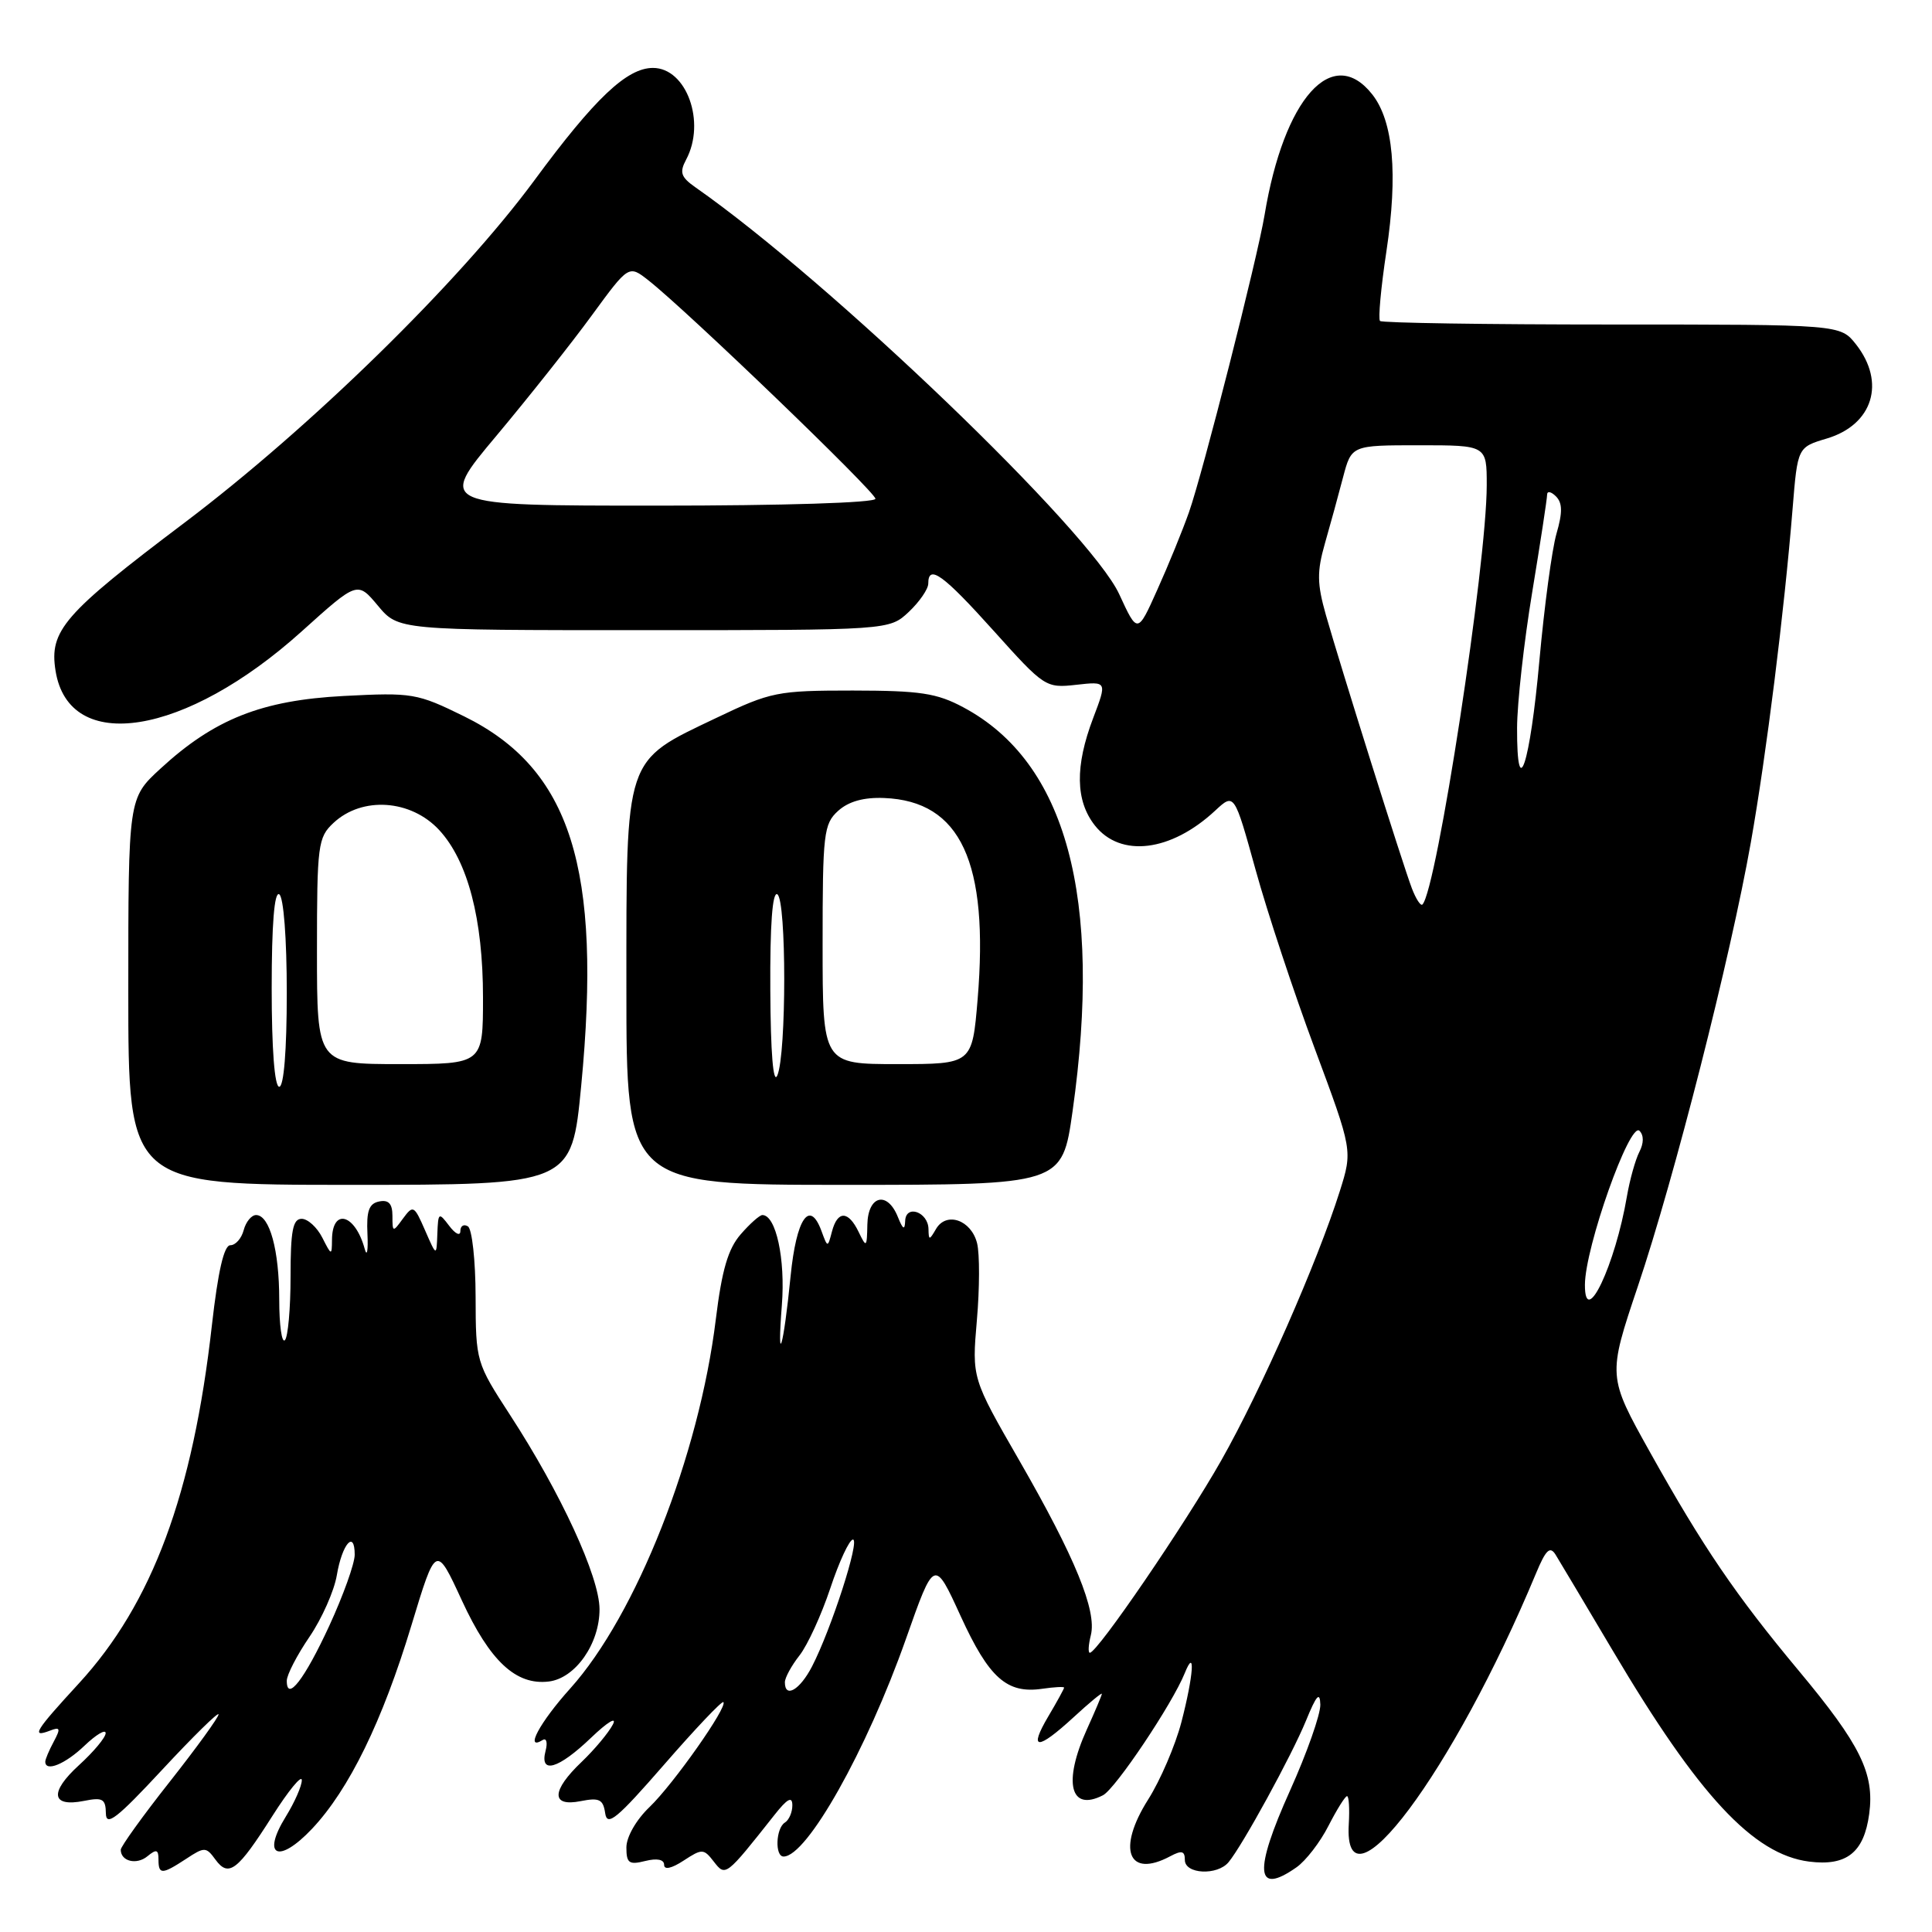 <?xml version="1.0" encoding="UTF-8" standalone="no"?>
<!DOCTYPE svg PUBLIC "-//W3C//DTD SVG 1.1//EN" "http://www.w3.org/Graphics/SVG/1.1/DTD/svg11.dtd" >
<svg xmlns="http://www.w3.org/2000/svg" xmlns:xlink="http://www.w3.org/1999/xlink" version="1.1" viewBox="0 0 256 256">
 <g >
 <path fill="currentColor"
d=" M 171.79 247.43 C 173.02 246.57 174.93 244.10 176.03 241.93 C 177.14 239.77 178.24 238.00 178.49 238.00 C 178.74 238.00 178.84 239.67 178.72 241.71 C 177.97 254.33 192.58 234.78 203.52 208.50 C 204.83 205.35 205.38 204.82 206.12 206.00 C 206.63 206.82 210.04 212.55 213.70 218.72 C 225.08 237.94 232.33 245.72 239.71 246.67 C 244.68 247.30 246.99 245.48 247.68 240.35 C 248.40 234.99 246.52 231.18 238.32 221.35 C 230.00 211.37 225.66 205.00 218.64 192.43 C 213.02 182.36 213.02 182.36 217.03 170.43 C 221.88 156.03 229.31 126.82 232.00 111.60 C 234.06 99.94 236.42 81.07 237.53 67.38 C 238.19 59.26 238.19 59.26 242.08 58.10 C 248.17 56.27 249.90 50.68 245.93 45.63 C 243.85 43.00 243.85 43.00 213.59 43.00 C 196.95 43.00 183.12 42.79 182.86 42.53 C 182.60 42.27 182.98 38.10 183.71 33.28 C 185.25 23.05 184.62 16.06 181.84 12.52 C 176.56 5.81 170.13 13.00 167.56 28.50 C 166.61 34.23 159.36 62.74 157.54 67.89 C 156.69 70.29 154.82 74.89 153.36 78.12 C 150.73 84.00 150.73 84.00 148.31 78.75 C 144.47 70.39 110.05 37.34 92.16 24.83 C 90.22 23.47 90.01 22.85 90.91 21.16 C 93.57 16.20 90.97 9.00 86.52 9.00 C 83.07 9.00 78.81 13.03 70.82 23.88 C 60.88 37.36 41.14 56.67 24.37 69.32 C 8.44 81.34 6.51 83.56 7.36 88.88 C 9.14 100.02 24.56 97.55 39.99 83.65 C 47.36 77.01 47.36 77.01 50.07 80.25 C 52.78 83.50 52.78 83.50 85.31 83.50 C 117.84 83.50 117.84 83.50 120.42 81.08 C 121.84 79.74 123.00 78.05 123.00 77.33 C 123.00 74.70 124.97 76.13 131.68 83.60 C 138.38 91.06 138.57 91.19 142.60 90.74 C 146.70 90.28 146.70 90.28 144.85 95.15 C 142.43 101.52 142.50 106.10 145.07 109.37 C 148.47 113.69 155.16 112.87 161.02 107.41 C 163.55 105.06 163.55 105.06 166.38 115.28 C 167.93 120.90 171.46 131.56 174.22 138.97 C 179.23 152.44 179.23 152.44 177.53 157.84 C 174.56 167.24 167.11 184.18 161.83 193.50 C 157.04 201.96 145.40 219.00 144.41 219.00 C 144.16 219.00 144.22 217.96 144.54 216.68 C 145.36 213.45 142.45 206.36 135.08 193.55 C 128.78 182.61 128.78 182.61 129.44 174.95 C 129.81 170.74 129.82 166.15 129.47 164.74 C 128.70 161.65 125.40 160.50 124.03 162.84 C 123.14 164.37 123.06 164.37 123.03 162.86 C 122.99 160.58 120.02 159.55 119.94 161.78 C 119.89 163.06 119.64 162.92 118.97 161.25 C 117.57 157.76 115.01 158.40 114.93 162.25 C 114.87 165.32 114.80 165.37 113.78 163.25 C 112.41 160.40 110.98 160.37 110.24 163.18 C 109.67 165.35 109.67 165.35 108.84 163.09 C 107.28 158.87 105.52 161.45 104.76 169.08 C 103.82 178.60 102.93 181.56 103.60 172.93 C 104.08 166.83 102.82 161.00 101.02 161.00 C 100.66 161.00 99.36 162.15 98.14 163.56 C 96.47 165.48 95.65 168.29 94.85 174.81 C 92.64 192.86 84.32 213.98 75.57 223.72 C 71.51 228.23 69.45 232.08 71.91 230.56 C 72.41 230.25 72.58 230.90 72.29 232.00 C 71.47 235.15 73.98 234.42 78.33 230.25 C 80.49 228.18 81.78 227.40 81.21 228.50 C 80.64 229.60 78.78 231.82 77.09 233.44 C 73.05 237.28 72.98 239.45 76.94 238.66 C 79.41 238.17 79.92 238.42 80.19 240.26 C 80.45 242.08 81.74 241.01 88.00 233.82 C 92.12 229.08 95.66 225.35 95.85 225.54 C 96.47 226.12 89.23 236.41 86.07 239.44 C 84.30 241.13 83.00 243.40 83.00 244.80 C 83.00 246.88 83.35 247.13 85.50 246.59 C 87.07 246.20 88.00 246.39 88.00 247.10 C 88.00 247.80 88.99 247.58 90.58 246.54 C 93.03 244.94 93.24 244.94 94.58 246.67 C 96.14 248.68 96.15 248.67 102.61 240.50 C 104.32 238.33 104.98 237.97 104.99 239.19 C 105.00 240.12 104.55 241.16 104.00 241.50 C 102.80 242.24 102.65 246.00 103.83 246.00 C 106.92 246.00 114.83 231.94 120.04 217.17 C 123.80 206.50 123.80 206.50 127.30 214.16 C 131.05 222.35 133.42 224.46 138.11 223.77 C 139.70 223.54 141.00 223.47 141.00 223.62 C 141.00 223.76 140.06 225.49 138.90 227.44 C 136.25 231.93 137.44 231.97 142.25 227.55 C 144.31 225.65 146.00 224.25 146.00 224.44 C 146.00 224.63 145.11 226.74 144.02 229.14 C 140.83 236.18 141.79 240.12 146.15 237.88 C 147.80 237.03 155.35 225.77 156.99 221.69 C 158.42 218.14 158.15 222.00 156.54 228.20 C 155.73 231.29 153.75 235.90 152.14 238.44 C 147.96 245.04 149.48 248.95 155.07 245.96 C 156.59 245.15 157.00 245.26 157.00 246.46 C 157.00 248.34 161.30 248.55 162.79 246.75 C 164.65 244.51 171.16 232.61 173.05 228.00 C 174.43 224.62 174.90 224.09 174.95 225.87 C 174.98 227.17 173.17 232.29 170.94 237.25 C 166.09 248.02 166.36 251.24 171.79 247.43 Z  M 24.66 246.31 C 27.10 244.70 27.31 244.71 28.55 246.41 C 30.30 248.80 31.48 247.89 36.09 240.63 C 38.23 237.26 39.99 235.12 39.99 235.88 C 40.00 236.64 39.04 238.81 37.87 240.71 C 34.61 245.98 36.89 247.04 41.35 242.32 C 46.25 237.12 50.67 228.09 54.53 215.32 C 57.77 204.63 57.77 204.63 61.21 212.09 C 64.92 220.12 68.37 223.33 72.71 222.81 C 76.24 222.39 79.46 217.80 79.44 213.21 C 79.42 208.92 74.32 197.85 67.59 187.50 C 63.09 180.57 63.04 180.42 63.02 171.81 C 63.01 167.03 62.55 162.84 62.00 162.50 C 61.45 162.16 61.00 162.44 61.00 163.13 C 61.00 163.82 60.34 163.51 59.53 162.44 C 58.13 160.59 58.06 160.64 57.95 163.50 C 57.84 166.50 57.84 166.50 56.32 163.02 C 54.88 159.72 54.74 159.64 53.40 161.46 C 52.05 163.32 52.00 163.31 52.00 161.12 C 52.00 159.50 51.50 158.95 50.25 159.20 C 48.89 159.47 48.54 160.45 48.69 163.53 C 48.79 165.71 48.63 166.60 48.33 165.50 C 47.06 160.83 44.01 160.00 43.99 164.31 C 43.97 166.40 43.92 166.39 42.71 164.00 C 42.01 162.62 40.78 161.50 39.97 161.50 C 38.80 161.50 38.50 163.09 38.50 169.17 C 38.50 173.38 38.16 177.17 37.75 177.58 C 37.34 178.00 37.00 175.59 37.00 172.23 C 37.00 165.66 35.73 161.00 33.93 161.00 C 33.32 161.00 32.58 161.90 32.29 163.00 C 32.00 164.10 31.21 165.00 30.52 165.00 C 29.68 165.00 28.89 168.44 28.08 175.58 C 25.56 197.98 20.18 212.47 10.46 223.05 C 4.63 229.39 4.07 230.29 6.62 229.32 C 7.98 228.79 8.06 229.02 7.12 230.78 C 6.50 231.93 6.00 233.12 6.00 233.43 C 6.00 234.84 8.64 233.76 11.20 231.31 C 12.74 229.84 14.00 229.09 14.00 229.65 C 14.00 230.22 12.41 232.12 10.47 233.89 C 6.52 237.49 6.79 239.49 11.12 238.63 C 13.60 238.13 14.00 238.36 14.03 240.28 C 14.05 242.07 15.49 240.96 21.49 234.50 C 25.58 230.10 28.94 226.80 28.96 227.16 C 28.98 227.53 26.08 231.54 22.50 236.08 C 18.92 240.61 16.00 244.68 16.00 245.10 C 16.00 246.64 18.11 247.15 19.54 245.96 C 20.72 244.99 21.00 245.07 21.00 246.38 C 21.00 248.42 21.45 248.41 24.66 246.31 Z  M 77.01 143.89 C 79.79 115.00 75.63 101.88 61.50 94.92 C 55.25 91.85 54.64 91.75 45.55 92.22 C 34.67 92.79 28.39 95.28 21.25 101.86 C 17.00 105.77 17.00 105.77 17.00 131.38 C 17.00 157.00 17.00 157.00 46.38 157.00 C 75.75 157.00 75.75 157.00 77.01 143.89 Z  M 142.12 147.25 C 146.13 118.90 141.29 101.00 127.64 93.72 C 124.13 91.84 121.91 91.51 113.00 91.50 C 102.99 91.50 102.15 91.67 94.91 95.13 C 82.67 100.97 83.00 99.97 83.00 130.90 C 83.00 157.00 83.00 157.00 111.87 157.00 C 140.74 157.00 140.74 157.00 142.12 147.25 Z  M 104.00 222.91 C 104.00 222.31 104.87 220.71 105.94 219.35 C 107.00 218.00 108.84 213.99 110.02 210.45 C 111.20 206.90 112.55 204.00 113.02 204.00 C 113.98 204.00 110.15 215.87 107.60 220.81 C 105.99 223.93 104.00 225.09 104.00 222.91 Z  M 210.01 170.25 C 210.02 165.28 215.96 148.56 217.24 149.84 C 217.83 150.43 217.82 151.48 217.22 152.64 C 216.70 153.66 215.96 156.30 215.58 158.50 C 214.03 167.63 209.99 176.14 210.01 170.25 Z  M 187.08 117.71 C 185.87 114.54 177.64 88.34 175.69 81.50 C 174.51 77.33 174.49 75.75 175.56 72.00 C 176.27 69.53 177.35 65.59 177.96 63.25 C 179.08 59.00 179.08 59.00 188.04 59.00 C 197.00 59.00 197.00 59.00 197.00 64.28 C 197.00 74.74 190.37 117.96 188.48 119.85 C 188.25 120.09 187.62 119.12 187.08 117.71 Z  M 201.02 96.45 C 201.03 93.18 201.93 85.10 203.02 78.50 C 204.11 71.90 205.00 66.07 205.00 65.55 C 205.00 65.03 205.53 65.13 206.17 65.77 C 207.04 66.64 207.06 67.90 206.24 70.72 C 205.64 72.80 204.63 80.35 203.98 87.50 C 202.74 101.32 200.99 106.62 201.02 96.45 Z  M 65.77 57.75 C 70.03 52.66 75.72 45.49 78.41 41.80 C 83.31 35.10 83.31 35.10 85.91 37.14 C 90.97 41.11 116.00 65.19 116.00 66.09 C 116.00 66.62 103.83 67.00 87.01 67.00 C 58.01 67.00 58.01 67.00 65.77 57.75 Z  M 38.00 222.71 C 38.00 221.93 39.35 219.32 41.00 216.90 C 42.65 214.48 44.28 210.80 44.63 208.73 C 45.33 204.57 47.00 202.65 47.00 206.01 C 47.00 207.18 45.48 211.41 43.63 215.43 C 40.35 222.53 38.00 225.57 38.00 222.71 Z  M 36.00 130.94 C 36.00 122.49 36.35 118.10 37.00 118.50 C 37.58 118.86 38.00 124.34 38.00 131.56 C 38.00 139.19 37.61 144.00 37.00 144.00 C 36.38 144.00 36.00 138.98 36.00 130.94 Z  M 42.00 126.04 C 42.00 111.94 42.13 110.96 44.19 109.04 C 47.99 105.49 54.45 105.93 58.20 109.99 C 61.99 114.10 64.00 121.79 64.00 132.18 C 64.00 141.00 64.00 141.00 53.00 141.00 C 42.00 141.00 42.00 141.00 42.00 126.04 Z  M 102.07 131.19 C 102.02 122.56 102.35 118.10 103.00 118.50 C 104.22 119.25 104.22 139.66 103.00 142.50 C 102.46 143.76 102.11 139.56 102.07 131.19 Z  M 109.00 125.15 C 109.00 110.42 109.14 109.18 111.06 107.44 C 112.45 106.19 114.45 105.63 117.16 105.74 C 127.30 106.15 131.05 114.23 129.54 132.42 C 128.82 141.00 128.82 141.00 118.91 141.00 C 109.00 141.00 109.00 141.00 109.00 125.15 Z "/>
</g>
</svg>